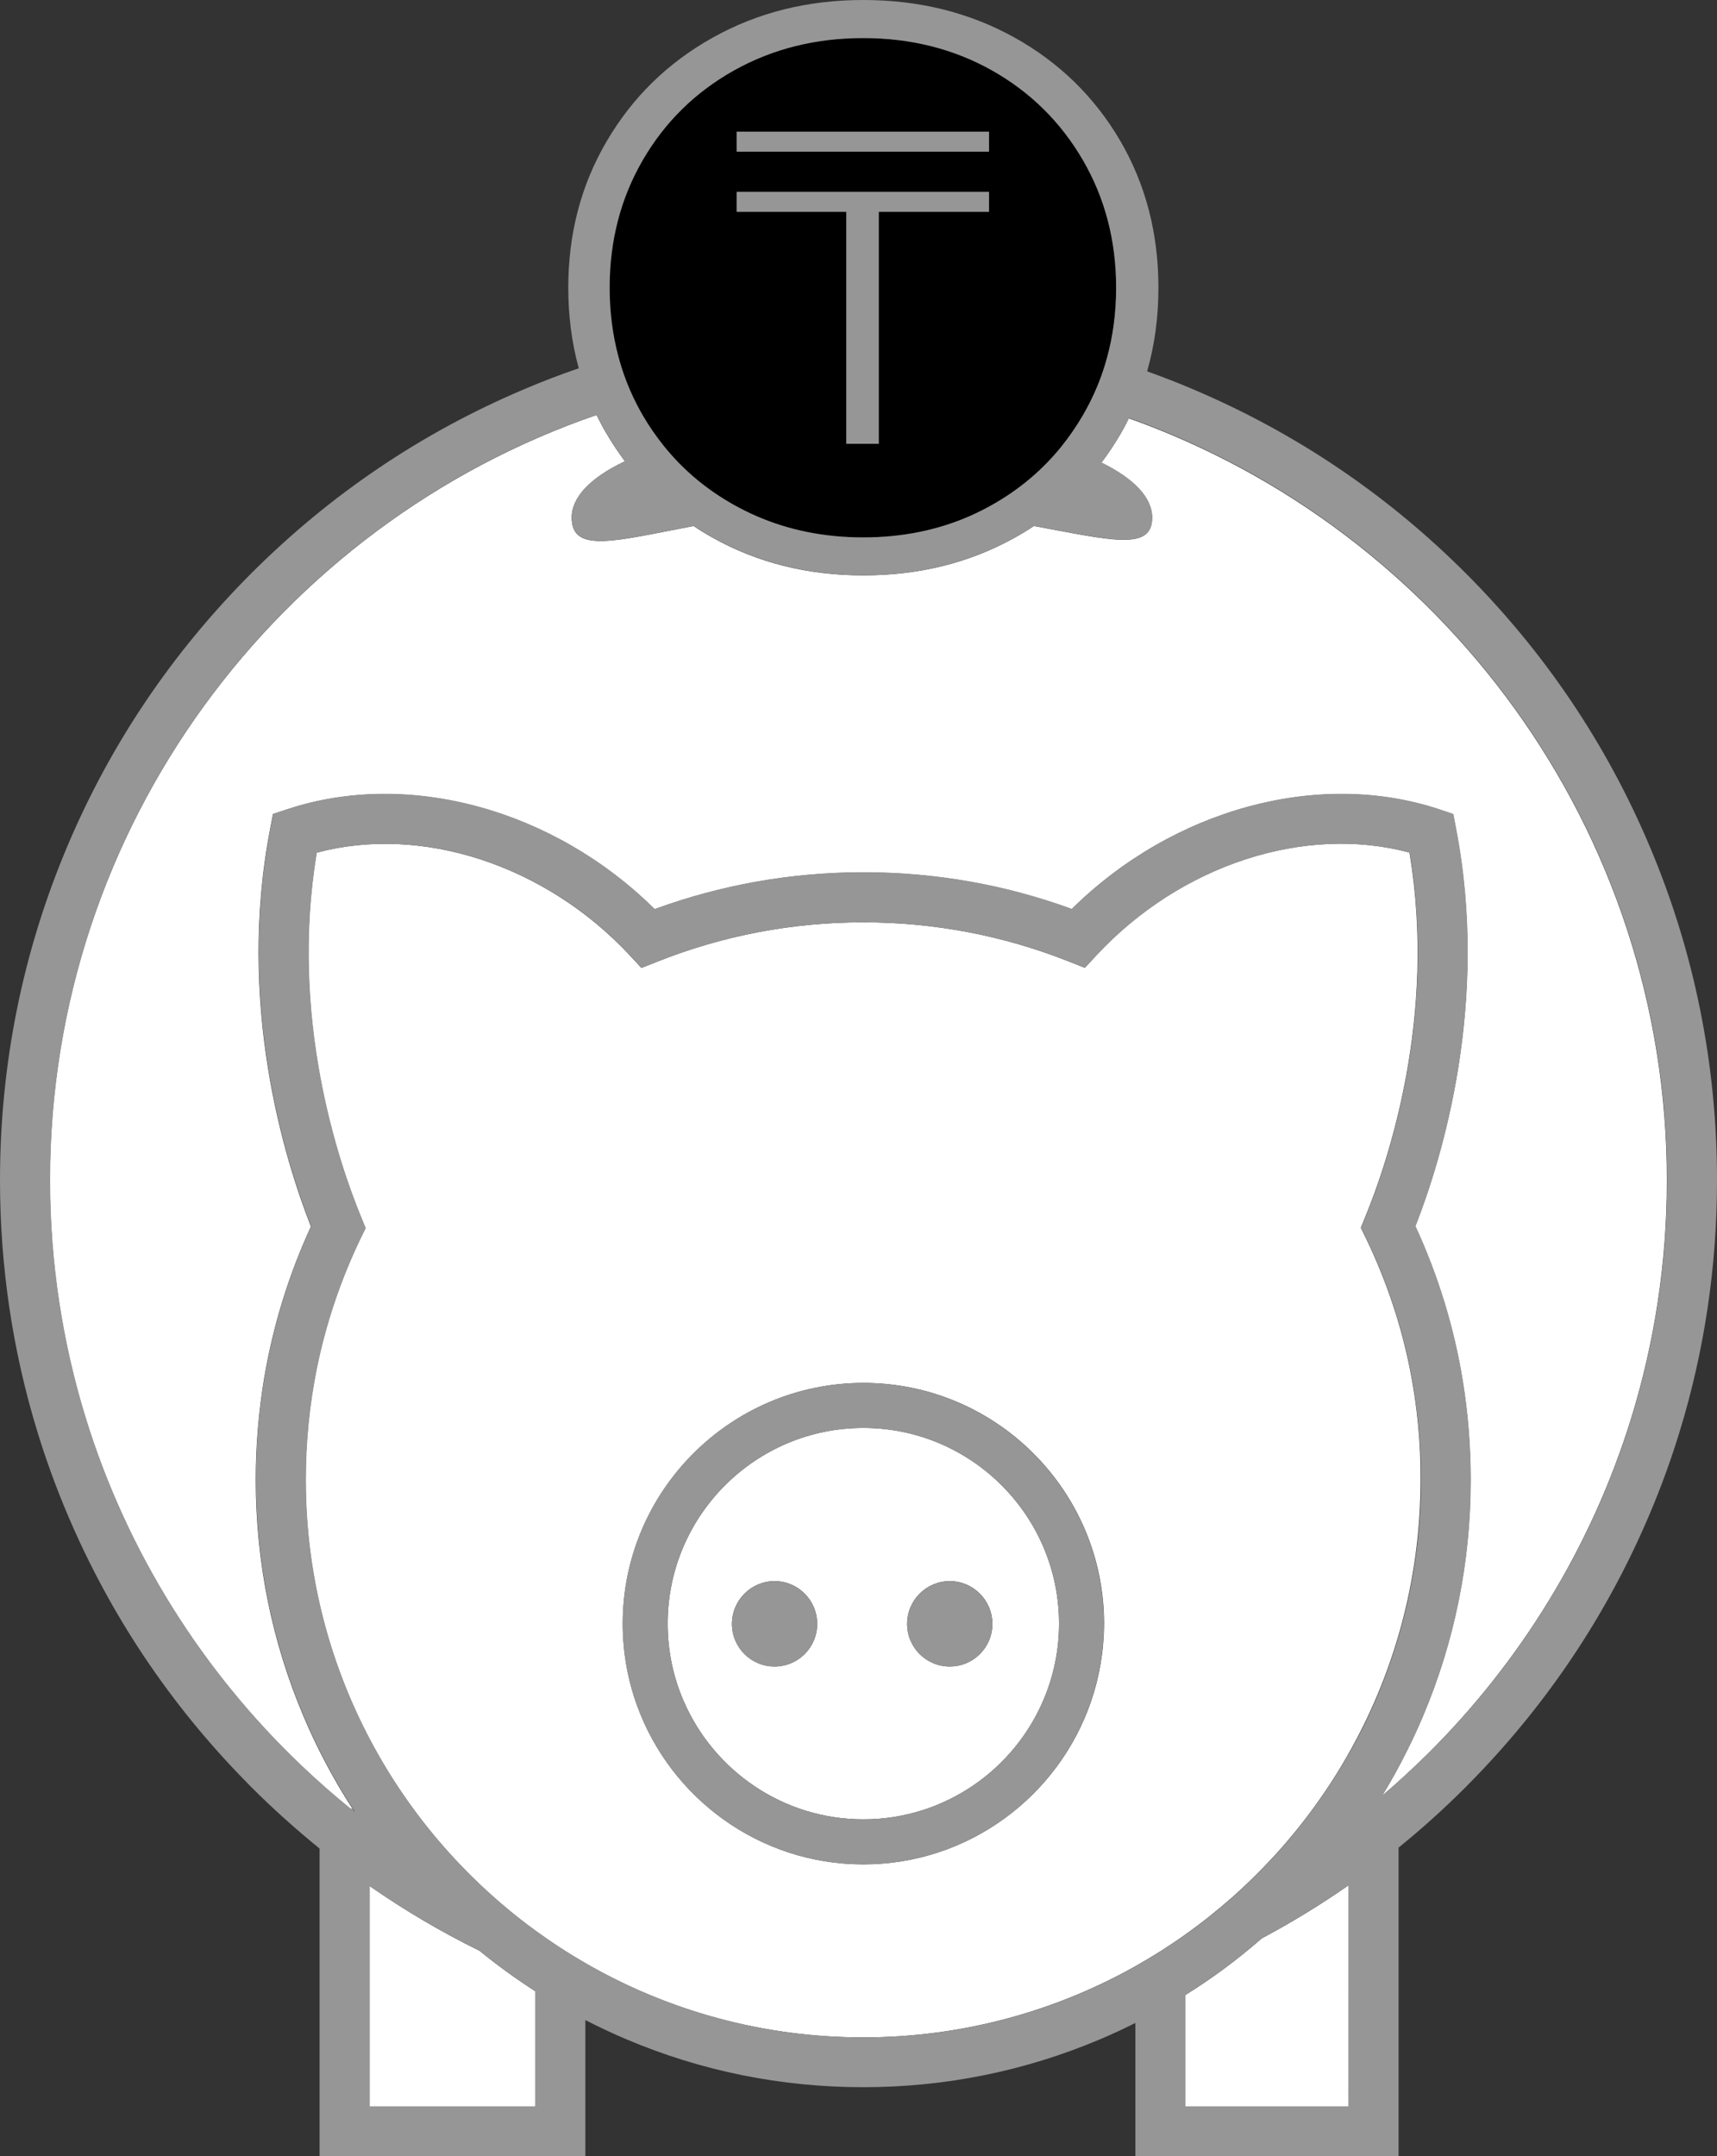 <svg xmlns="http://www.w3.org/2000/svg" xml:space="preserve" id="tariff-kz-1" x="0" y="0" style="enable-background:new 0 0 1506.5 1891.8" version="1.1" viewBox="0 0 1506.5 1891.8">

<rect x="0" y="0" width="1506.5" height="1891.8" fill="#333333" stroke="none"/>

<path d="M982.5 381.8c-4.9 8.4-10.3 16.4-16.1 24.1 28.1 13.8 44.5 30.4 44.5 48.4 0 29.7-37.5 19.3-103.7 7.2-5.6 3.7-11.5 7.3-17.5 10.6-39.4 21.8-83.4 32.7-132.2 32.7s-92.9-11-132.3-33.1c-5.7-3.2-11.3-6.6-16.6-10.2-68.3 12.9-107 24.6-107-7.4 0-18.4 17.3-35.5 46.7-49.4-5.6-7.5-10.9-15.4-15.8-23.7-3.3-5.5-6.3-11.2-9.1-16.9C244.7 460 43.8 724.7 43.8 1035.4c0 72.7 11 142.9 31.4 209.1 36.4 117.6 102.6 222.3 189.7 305.1 13.7 13 27.9 25.5 42.6 37.4h1.8c-8.9-13.8-17.2-28-24.8-42.6-6.6-12.6-12.6-25.4-18.2-38.6-27.8-65.7-41.9-135.5-41.9-207.5 0-30.1 2.5-59.7 7.3-88.7 7.7-46 21.4-90.7 41.1-133.5-23.4-59.6-65.4-195.9-35.7-349.3l2.4-12.6 12.2-4c106.1-35.3 233.9-.2 322.6 87.5 58.6-21.4 120.1-32.3 183.1-32.3 62.9 0 124.4 10.8 182.9 32.2 88.7-87.6 216.5-122.7 322.5-87.4l12.2 4.1 2.4 12.6c29.6 153.2-12.2 289.4-35.6 349 20 43.4 33.9 88.7 41.5 135.4 4.7 28.5 7 57.6 7 87.1 0 71.9-14.1 141.7-41.9 207.5-4.2 9.9-8.7 19.7-13.5 29.3-6.8 13.8-14.2 27.2-22.2 40.3 13.6-11.6 26.7-23.7 39.4-36.2 81.9-81.1 144.1-181.9 179-294.7 20.4-66.1 31.4-136.3 31.4-209 0-308-197.3-570.7-472.1-668.6-2.3 4.9-5 9.9-7.9 14.8zM1040.1 1750.3v97.8h143.2V1654c-24.4 17-49.8 32.6-76.2 46.6-21 18.4-43.4 35-67 49.7z" style="fill:#fff"/>

<path d="M1237.4 1202.9c-7.9-40.3-21-79.4-39.1-116.9l-4.3-8.8 3.7-9.1c20.1-48.8 63.1-175.6 39-320.1-91.9-24.7-200.7 10.5-274.7 90.1l-10.2 11-13.9-5.5c-57.5-22.8-118.2-34.4-180.5-34.4-62.4 0-123.1 11.6-180.7 34.5l-13.9 5.5-10.2-11c-74.1-79.5-182.9-114.8-274.8-90.1-24.1 144.7 19 271.6 39.2 320.3l3.7 9.1-4.3 8.8c-17.8 37-30.7 75.5-38.7 115.2-6.3 31.6-9.5 63.9-9.5 96.9 0 85.2 21.9 165.4 60.4 235.3 10.2 18.6 21.6 36.4 34.1 53.4 11.2 15.3 23.3 29.9 36.2 43.8 14.3 15.4 29.6 29.9 45.8 43.4 8.1 6.8 16.5 13.3 25 19.5 14.1 10.3 28.7 19.8 43.8 28.5 71.8 41.5 155.1 65.2 243.8 65.2 86.7 0 168.1-22.7 238.8-62.4 15.1-8.5 29.8-17.8 43.8-27.8 14.6-10.3 28.5-21.5 41.9-33.3 11.8-10.5 23.1-21.6 33.9-33.2 12.9-13.9 25-28.5 36.2-43.8 14.3-19.5 27.2-40.1 38.5-61.6 35.8-67.9 56-145.1 56-227.1.2-32.4-2.9-64.2-9-95.4zM957.2 1493c-28.5 82.9-107.3 142.7-199.7 142.7-91.1 0-168.9-58-198.4-139-8.2-22.5-12.7-46.8-12.7-72.2 0-116.4 94.7-211.2 211.2-211.2 116.4 0 211.1 94.7 211.1 211.2-.1 24-4.1 47-11.5 68.5zM324.3 1654.7v193.4h145.5v-101c-17-10.9-33.4-22.8-49.1-35.6-33.6-16.5-65.8-35.5-96.4-56.8z" style="fill:#fff"/>

<path d="M757.5 1252.8c-94.7 0-171.7 77-171.7 171.7 0 24.3 5.1 47.5 14.3 68.5 26.5 60.7 87.1 103.2 157.4 103.2 71.4 0 132.8-43.9 158.6-106.1 8.4-20.2 13.1-42.4 13.1-65.6 0-94.7-77.1-171.7-171.7-171.7zm-77.9 209.3c-20.7 0-37.4-16.8-37.4-37.4 0-20.7 16.8-37.5 37.4-37.5 20.7 0 37.4 16.8 37.4 37.5s-16.7 37.4-37.4 37.4zm153.7 0c-20.7 0-37.4-16.8-37.4-37.4 0-20.7 16.8-37.5 37.4-37.5 20.7 0 37.4 16.8 37.4 37.5.1 20.7-16.7 37.4-37.4 37.4z" style="fill:#fff"/>

<path d="M311.2 1589.9c-.6-1-1.3-2-1.9-3h-1.8c1.3 1.1 2.5 2.1 3.7 3zM757.5 1213.3c-116.4 0-211.2 94.7-211.2 211.2 0 25.3 4.5 49.6 12.7 72.2 29.5 81 107.3 139 198.4 139 92.5 0 171.2-59.7 199.7-142.7 7.4-21.5 11.4-44.5 11.4-68.5.1-116.4-94.6-211.2-211-211.2zm158.6 276.8c-25.8 62.2-87.2 106.1-158.6 106.1-70.3 0-130.9-42.5-157.4-103.2-9.2-21-14.3-44.2-14.3-68.5 0-94.7 77-171.7 171.7-171.7s171.7 77 171.7 171.7c0 23.2-4.7 45.4-13.1 65.6z" style="fill:#969696"/>

<path d="M679.6 1387.3c-20.7 0-37.4 16.8-37.4 37.5s16.8 37.4 37.4 37.4c20.7 0 37.4-16.8 37.4-37.4 0-20.8-16.7-37.5-37.4-37.5zM833.3 1387.3c-20.7 0-37.4 16.8-37.4 37.5s16.8 37.4 37.4 37.4c20.7 0 37.4-16.8 37.4-37.4.1-20.8-16.7-37.5-37.4-37.5z" style="fill:#969696"/>

<path d="M835.3 263.1c12.8-10.6 19.2-25.5 19.2-44.9 0-19.6-6.4-34.6-19.1-45-12.7-10.4-31.1-15.7-55.3-15.7h-65.6v121.4h65.6c24 0 42.4-5.2 55.2-15.8z" style="fill:currentColor"/>

<path d="M564 364.5c5.6 9.7 11.9 18.7 18.7 27.1 16.8 20.8 37.2 38 61.3 51.4 6.3 3.5 12.7 6.7 19.3 9.6 28.8 12.6 60.2 18.9 94.1 18.9 33.9 0 65.3-6.3 93.9-18.9 6.5-2.9 12.9-6.1 19.1-9.6 23.8-13.4 44-30.4 60.7-51 6.9-8.6 13.3-17.8 19-27.6 1.8-3 3.4-6.1 5-9.1 6.8-13.1 12.2-26.8 16.1-41.1 5.4-19.5 8.1-40.1 8.1-61.8 0-41.2-9.7-78.6-29.2-112-19.4-33.4-46-59.6-79.7-78.6-33.6-19-71.4-28.4-113-28.4-41.7 0-79.6 9.5-113.4 28.4-33.9 19-60.6 45.2-80 78.6s-29.1 70.7-29.1 112c0 20.9 2.5 40.8 7.5 59.7 3.8 14.3 9 28.1 15.6 41.3 1.9 3.8 3.9 7.5 6 11.1z" style="fill:currentColor"/>

<path d="M460.1 341.4c-89.7 37.9-170.3 92.3-239.4 161.4C151.5 572 97.1 652.5 59.2 742.2 19.9 835.1 0 933.8 0 1035.4c0 75.6 11 149.6 32.8 220.7 7.5 24.5 16.3 48.7 26.4 72.5 37.2 87.9 90.1 167 157.3 235.2 1.4 1.4 2.7 2.8 4.1 4.2 19.1 19.1 39.1 37 59.8 53.8v270h233.2v-119.5c11.9 6.1 24 11.8 36.3 17 65.7 27.8 135.5 41.9 207.5 41.9 71.9 0 141.7-14.1 207.5-41.9 10.6-4.5 21.1-9.3 31.3-14.5v117h230.9V1621c20.4-16.5 40-34.2 58.7-52.9 5.2-5.2 10.4-10.6 15.5-16 61.8-65.5 110.9-140.6 146-223.5 10.1-23.8 18.9-48 26.4-72.5 21.8-71.1 32.8-145.1 32.8-220.7 0-101.7-19.9-200.3-59.2-293.2-37.9-89.7-92.3-170.3-161.4-239.4-65-65-140-116.8-223.2-154.3-5.4-2.4-10.8-4.8-16.2-7.1-13.2-5.6-26.6-10.8-40-15.6 6.6-23.1 9.9-47.5 9.9-73.4 0-47.9-11.3-91-33.8-129.4C960 84.6 929 54.5 889.7 32.7 850.3 10.9 806.2 0 757.5 0c-48.8 0-92.9 11-132.3 33.1-39.4 22-70.3 52.3-92.8 90.7-22.6 38.4-33.8 81.3-33.8 128.7 0 24.8 3.1 48.3 9.2 70.6-16 5.5-32 11.6-47.7 18.3zm9.7 1506.7H324.3v-193.4c30.7 21.3 62.8 40.2 96.5 56.8 15.7 12.8 32.1 24.7 49.1 35.6v101h-.1zm713.5 0h-143.2v-97.8c23.6-14.8 46-31.4 67.1-49.8 26.3-14 51.7-29.6 76.2-46.6l-.1 194.2zm-31.2-261.1c-11.2 15.3-23.3 29.9-36.2 43.8-10.8 11.6-22.1 22.7-33.9 33.2-13.3 11.8-27.3 23-41.9 33.3-14.1 10-28.7 19.3-43.8 27.8-70.7 39.7-152.1 62.4-238.8 62.4-88.7 0-172-23.8-243.8-65.2-15.1-8.7-29.8-18.3-43.8-28.5-8.6-6.2-16.9-12.7-25-19.5-16.2-13.5-31.5-28-45.8-43.4-12.9-13.9-25-28.5-36.2-43.8-12.5-17-23.8-34.8-34.1-53.4-38.5-69.8-60.4-150-60.4-235.3 0-32.9 3.2-65.3 9.5-96.9 8-39.7 20.9-78.2 38.7-115.2l4.3-8.8-3.7-9.1c-20.1-48.8-63.3-175.6-39.2-320.3 91.9-24.7 200.7 10.6 274.8 90.1l10.2 11 13.9-5.5c57.5-22.9 118.3-34.5 180.7-34.5 62.3 0 123.1 11.6 180.5 34.4l13.9 5.5 10.2-11c74-79.5 182.8-114.7 274.7-90.1 24.1 144.5-18.9 271.3-39 320.1l-3.7 9.1 4.3 8.8c18.1 37.5 31.2 76.6 39.1 116.9 6.1 31.1 9.2 63 9.2 95.4 0 81.9-20.3 159.2-56 227.1-11.5 21.5-24.4 42.1-38.7 61.6zm310.6-551.6c0 72.7-11 142.9-31.4 209-34.8 112.8-97.1 213.6-179 294.7-12.7 12.5-25.8 24.6-39.4 36.2 8-13.1 15.4-26.5 22.2-40.3 4.8-9.6 9.3-19.4 13.5-29.3 27.8-65.7 41.9-135.5 41.9-207.5 0-29.5-2.4-58.6-7-87.1-7.6-46.7-21.5-92-41.5-135.4 23.3-59.6 65.2-195.9 35.6-349l-2.4-12.6-12.2-4.1c-106.1-35.3-233.9-.2-322.5 87.4-58.5-21.4-120-32.2-182.9-32.2-63 0-124.5 10.9-183.1 32.3C485.8 709.8 358 674.7 251.9 710l-12.2 4-2.4 12.6c-29.7 153.4 12.3 289.7 35.7 349.3-19.7 42.8-33.4 87.5-41.1 133.5-4.9 29.1-7.3 58.7-7.3 88.7 0 71.9 14.1 141.7 41.9 207.5 5.6 13.1 11.6 26 18.2 38.6 7.6 14.6 15.9 28.8 24.8 42.6.6 1 1.2 2 1.9 3-1.2-1-2.4-2-3.7-3-14.7-11.9-28.9-24.4-42.6-37.4-87.2-82.8-153.4-187.5-189.7-305.1C55 1178.2 44 1108 44 1035.2 44 724.4 244.8 459.7 523.5 364c2.8 5.7 5.8 11.4 9.1 16.9 4.9 8.3 10.1 16.2 15.8 23.7-29.4 14-46.7 31-46.7 49.4 0 32 38.7 20.3 107 7.4 5.4 3.6 10.9 7 16.6 10.2 39.4 22 83.4 33.1 132.3 33.1 48.8 0 92.9-10.9 132.2-32.7 6-3.3 11.9-6.9 17.5-10.6 66.3 12.1 103.7 22.5 103.7-7.2 0-18-16.4-34.6-44.5-48.4 5.8-7.6 11.1-15.6 16.1-24.1 2.9-4.9 5.6-9.9 8.1-15 274.7 98 472 360.8 472 668.7zM542.4 312.1c-5-18.9-7.5-38.8-7.5-59.7 0-41.2 9.7-78.6 29.1-112 19.4-33.4 46.1-59.6 80-78.6s71.7-28.4 113.4-28.4 79.4 9.5 113 28.4c33.7 19 60.2 45.2 79.7 78.6 19.4 33.4 29.2 70.7 29.2 112 0 21.7-2.7 42.3-8.1 61.8-3.9 14.3-9.3 28-16.1 41.1-1.6 3.1-3.3 6.1-5 9.1-5.7 9.8-12.1 19-19 27.6-16.7 20.6-36.9 37.6-60.7 51-6.2 3.5-12.6 6.7-19.1 9.6-28.6 12.6-59.9 18.9-93.9 18.9s-65.4-6.3-94.1-18.9c-6.6-2.9-13-6.1-19.3-9.6-24.1-13.5-44.5-30.6-61.3-51.4-6.8-8.5-13.1-17.5-18.7-27.1-2.1-3.6-4.1-7.3-6-11.1-6.7-13.2-11.9-27-15.6-41.3z" style="fill:#969696"/>

<path d="M646.3 115.5h221.5v17.6H646.3v-17.6zm96.3 70.4h-96.3v-17.6h221.5v17.6h-96.7v203.5h-28.6V185.9z" style="fill:#969696"/></svg>